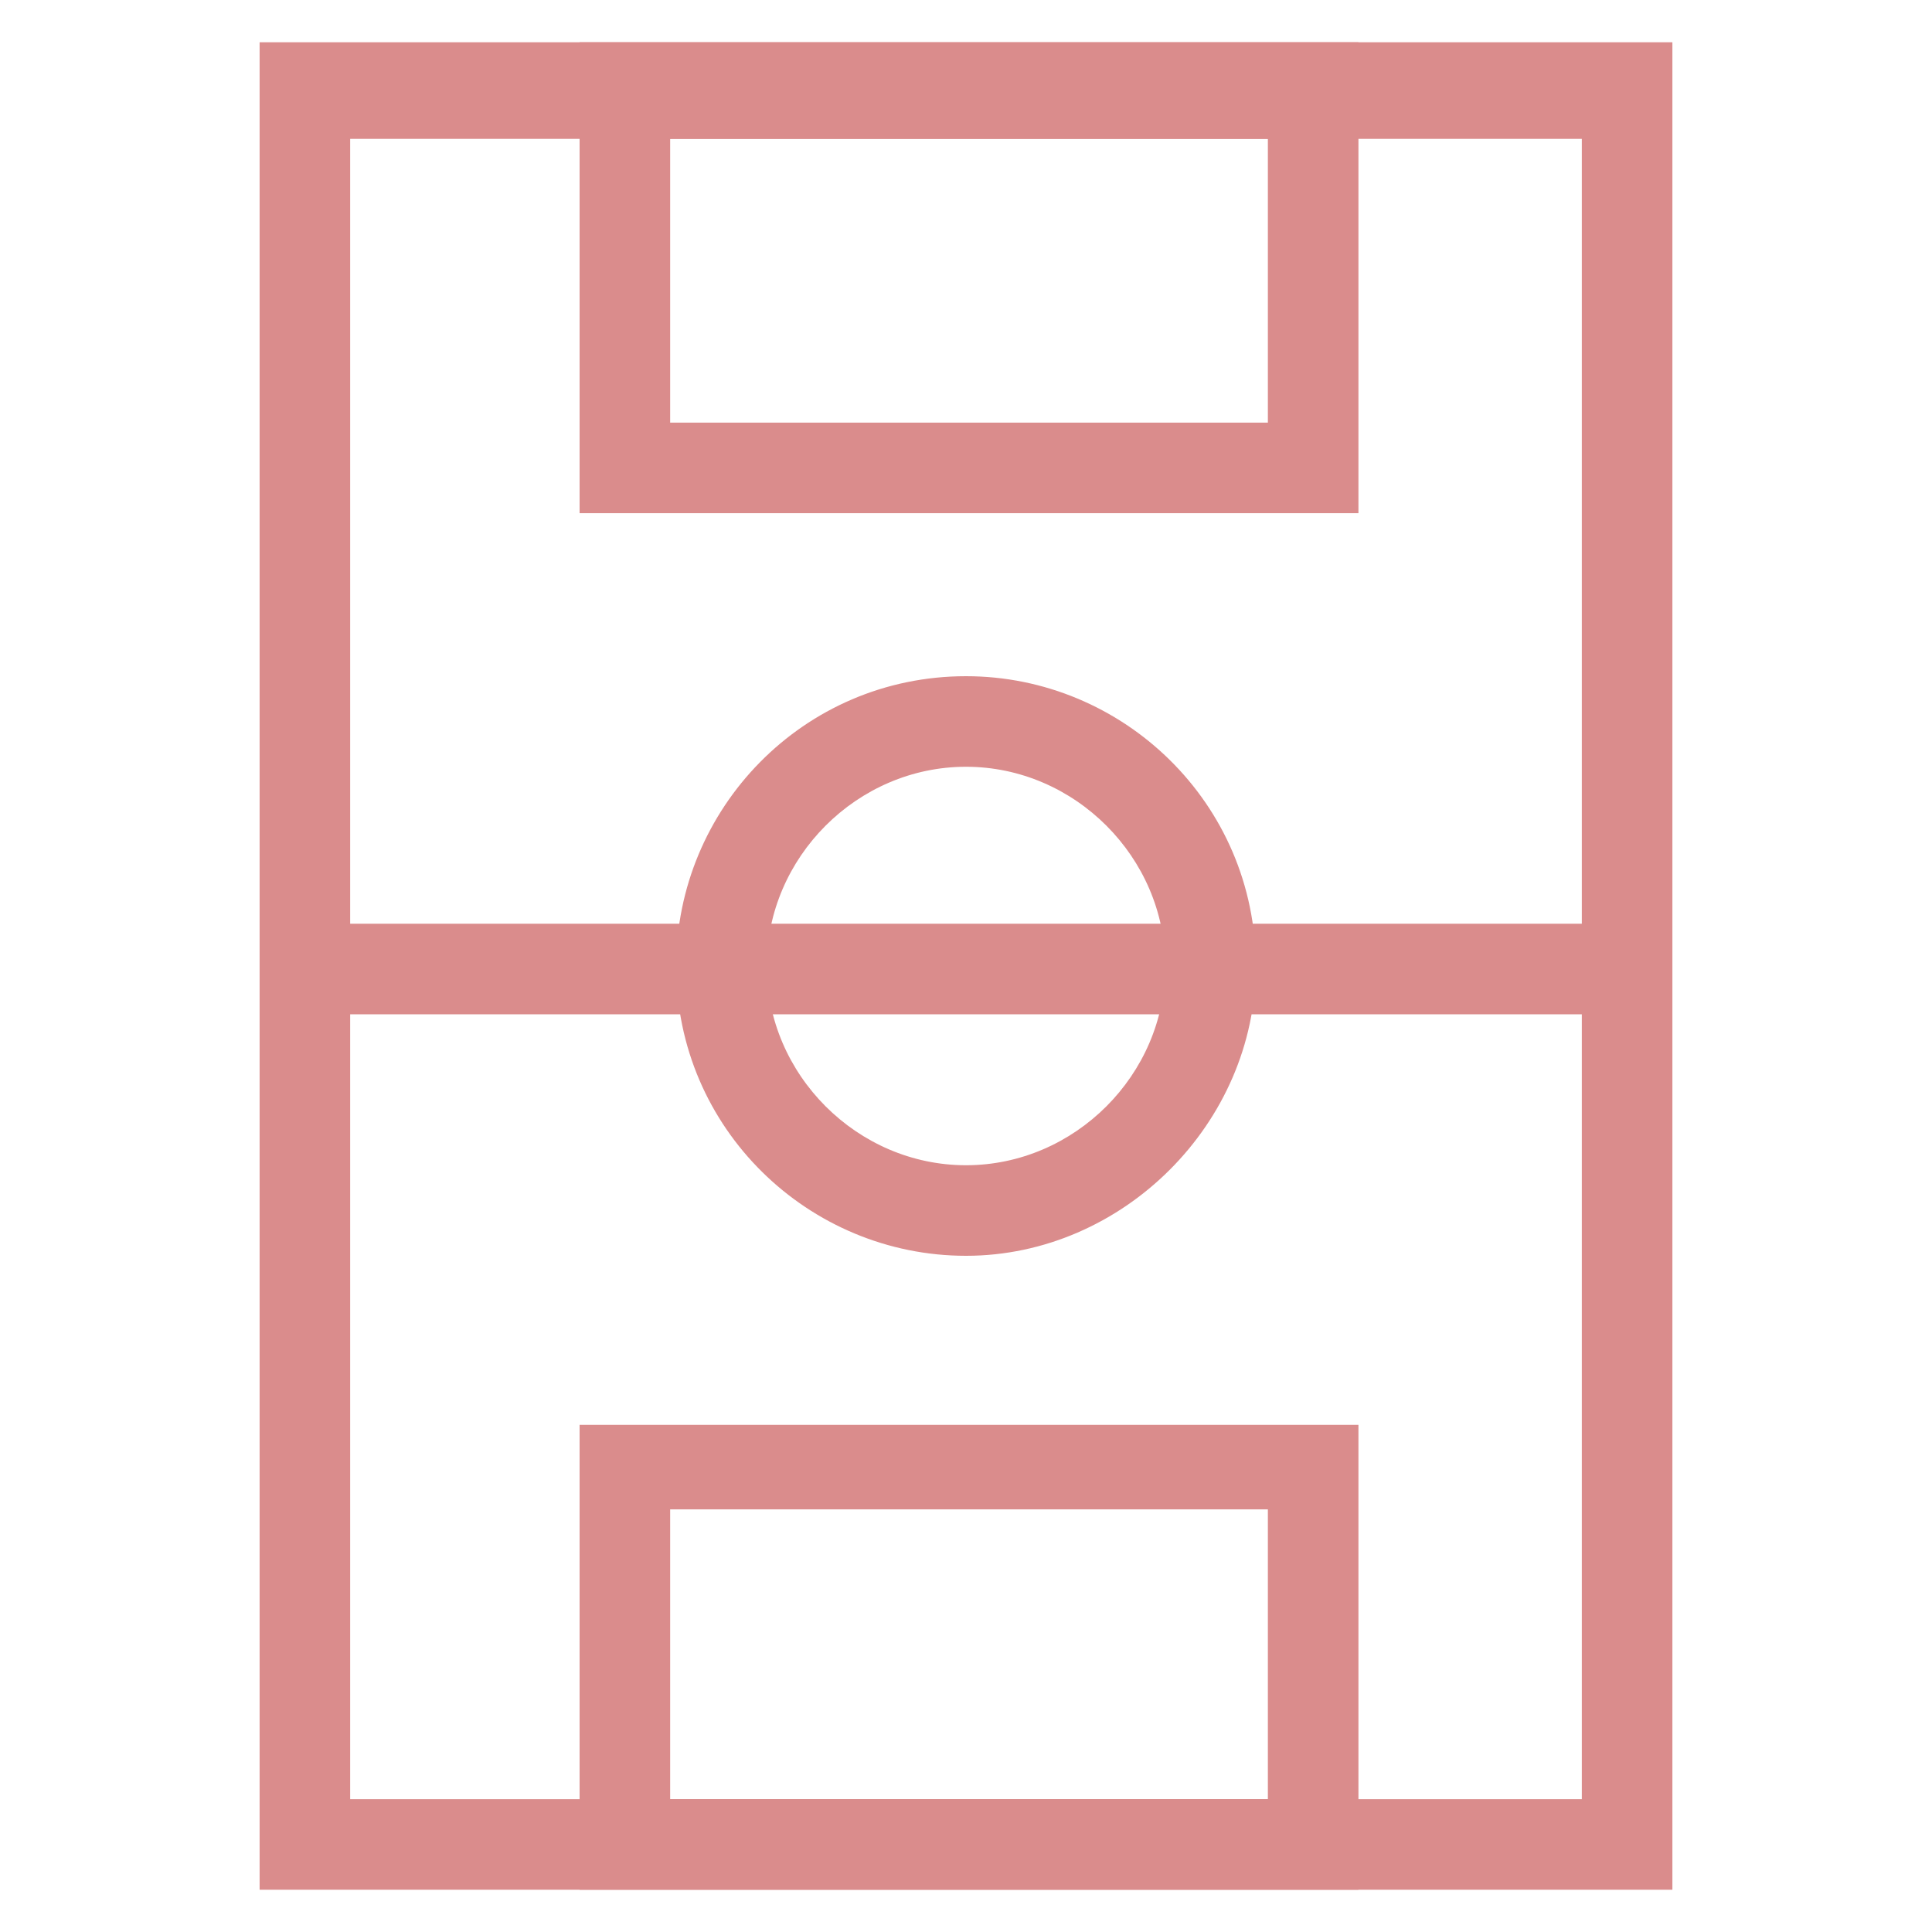 <?xml version="1.0" encoding="utf-8"?>
<!-- Generator: Adobe Illustrator 18.0.0, SVG Export Plug-In . SVG Version: 6.00 Build 0)  -->
<!DOCTYPE svg PUBLIC "-//W3C//DTD SVG 1.1//EN" "http://www.w3.org/Graphics/SVG/1.1/DTD/svg11.dtd">
<svg version="1.1" id="Layer_1" xmlns="http://www.w3.org/2000/svg" xmlns:xlink="http://www.w3.org/1999/xlink" x="0px" y="0px"
	 viewBox="0 0 32 32" enable-background="new 0 0 32 32" xml:space="preserve">
<g>
	<path fill="#DA8C8C" d="M27.7,31.3H4.3V0.7h23.4V31.3z M5.8,29.8h20.4V2.3H5.8V29.8z"/>
	<path fill="#DA8C8C" d="M22.4,31.3H9.6v-7.7h12.9V31.3z M11.1,29.8h9.9V25h-9.9V29.8z"/>
	<path fill="#DA8C8C" d="M22.4,8.5H9.6V0.7h12.9V8.5z M11.1,7h9.9V2.3h-9.9V7z"/>
	<rect x="5.1" y="15.3" fill="#DA8C8C" width="21.9" height="1.5"/>
	<path fill="#DA8C8C" d="M16,20.8c-2.6,0-4.8-2.1-4.8-4.8c0-2.6,2.1-4.8,4.8-4.8c2.6,0,4.8,2.1,4.8,4.8C20.8,18.6,18.6,20.8,16,20.8
		z M16,12.7c-1.8,0-3.3,1.5-3.3,3.3c0,1.8,1.5,3.3,3.3,3.3c1.8,0,3.3-1.5,3.3-3.3C19.3,14.2,17.8,12.7,16,12.7z"/>
</g>
</svg>
